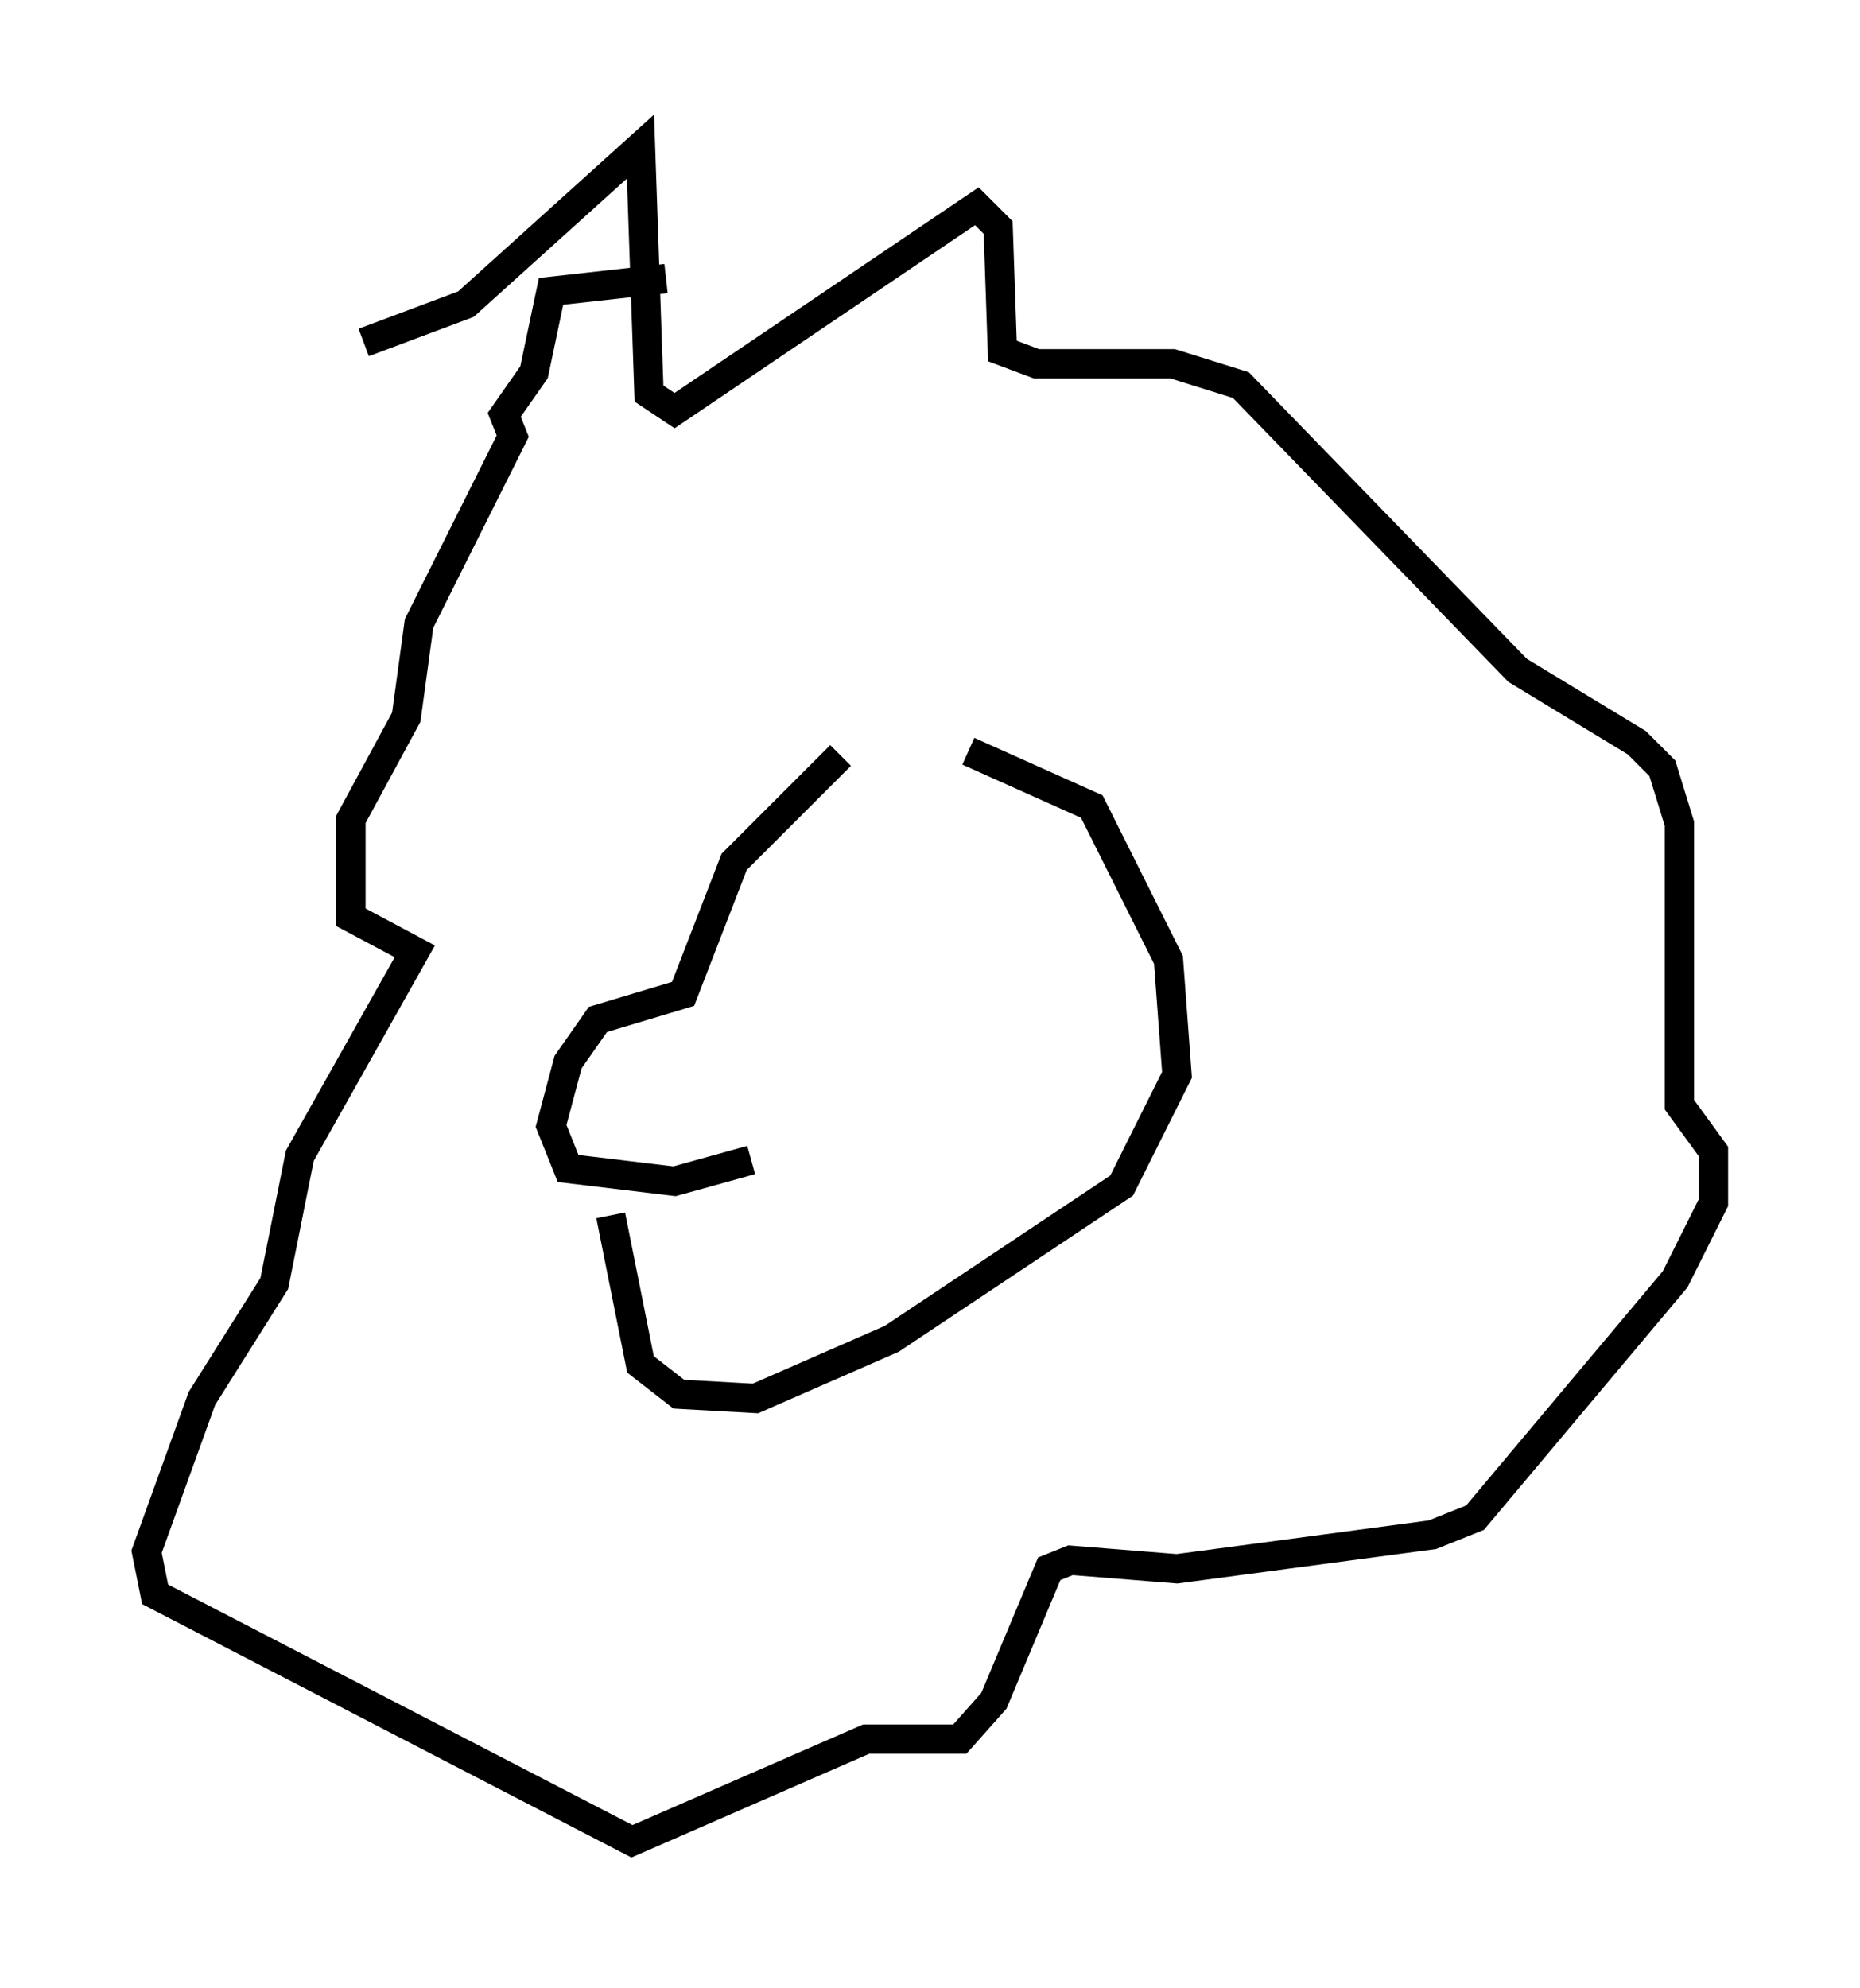 <?xml version="1.0" encoding="utf-8" ?>
<svg baseProfile="full" height="67.81" version="1.1" width="63.452" xmlns="http://www.w3.org/2000/svg" xmlns:ev="http://www.w3.org/2001/xml-events" xmlns:xlink="http://www.w3.org/1999/xlink"><defs /><rect fill="white" height="67.81" width="63.452" x="0" y="0" /><path d="M33.469, 25.19 m-4.793, 0.581 l-3.631, 3.631 -1.743, 4.503 l-2.905, 0.872 -1.017, 1.453 l-0.581, 2.179 0.581, 1.453 l3.631, 0.436 2.615, -0.726 m-4.793, 1.888 l1.017, 5.084 1.307, 1.017 l2.615, 0.145 4.648, -2.034 l7.844, -5.229 1.888, -3.777 l-0.291, -3.922 -2.615, -5.229 l-4.212, -1.888 m-20.626, -13.944 l3.486, -1.307 5.955, -5.374 l0.291, 8.425 0.872, 0.581 l10.313, -6.972 0.726, 0.726 l0.145, 4.212 1.162, 0.436 l4.648, 0.0 2.324, 0.726 l9.441, 9.732 4.067, 2.469 l0.872, 0.872 0.581, 1.888 l0.0, 9.587 1.162, 1.598 l0.0, 1.743 -1.307, 2.615 l-6.827, 8.134 -1.453, 0.581 l-8.715, 1.162 -3.631, -0.291 l-0.726, 0.291 -1.888, 4.503 l-1.162, 1.307 -3.196, 0.0 l-7.989, 3.486 -16.268, -8.425 l-0.291, -1.453 1.888, -5.229 l2.469, -3.922 0.872, -4.358 l3.922, -6.972 -2.179, -1.162 l0.0, -3.341 1.888, -3.486 l0.436, -3.196 3.196, -6.391 l-0.291, -0.726 1.017, -1.453 l0.581, -2.76 3.922, -0.436 " fill="none" stroke="black" stroke-width="1" /></svg>